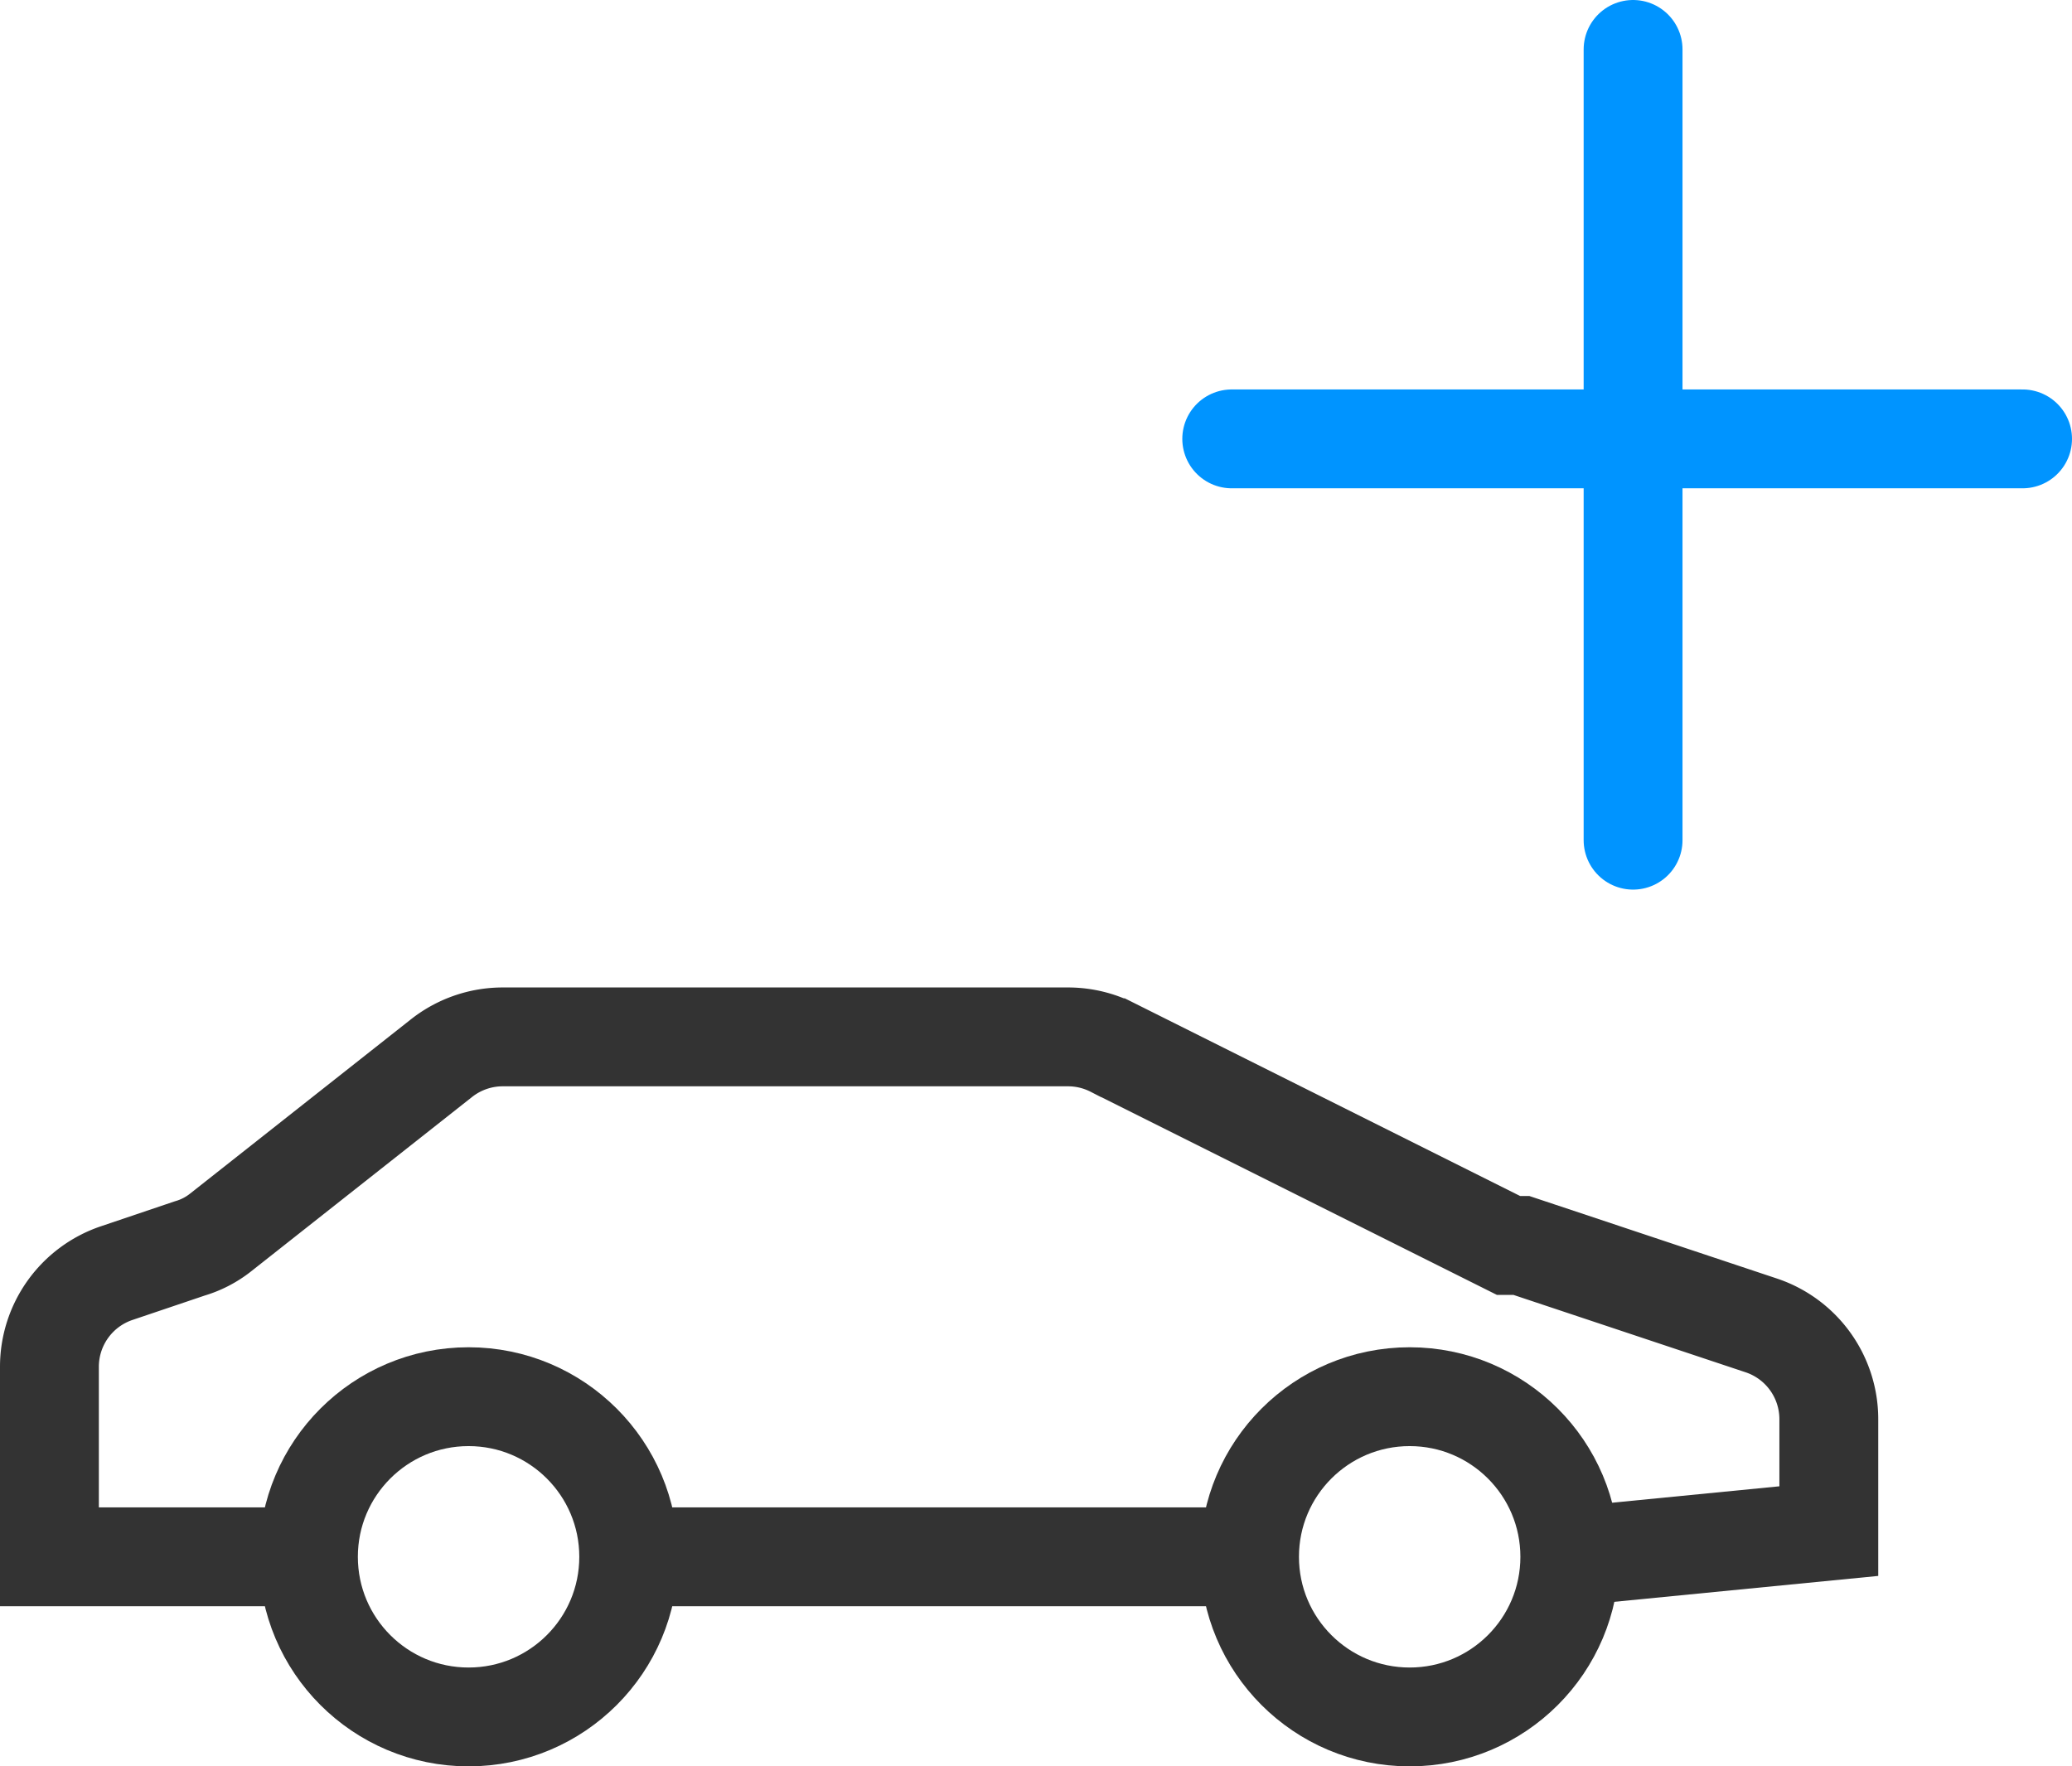 <?xml version="1.0" encoding="utf-8"?><svg xmlns="http://www.w3.org/2000/svg" viewBox="0 0 20.96 17.87" width="20.96" height="17.87"><circle cx="4.74" cy="15.75" r="1.62" stroke="#333" fill="none"/><circle cx="14.26" cy="15.75" r="1.62" stroke="#333" fill="none"/><path d="M6.32,15.75h6.36m3.17,0,2.65-.26V14.36a1,1,0,0,0-.68-.95l-2.43-.81-.13,0-4-2a1,1,0,0,0-.45-.11H5.09a1,1,0,0,0-.63.22L2.23,12.47a.92.92,0,0,1-.31.16l-.74.25a1,1,0,0,0-.68.95v1.92H3.15" stroke="#333" fill="none"/><path d="M16.52.5v8" stroke="#0094ff" fill="none" stroke-linecap="round" stroke-linejoin="round"/><path d="M20.46,4.44h-8" stroke="#0094ff" fill="none" stroke-linecap="round" stroke-linejoin="round"/></svg>
